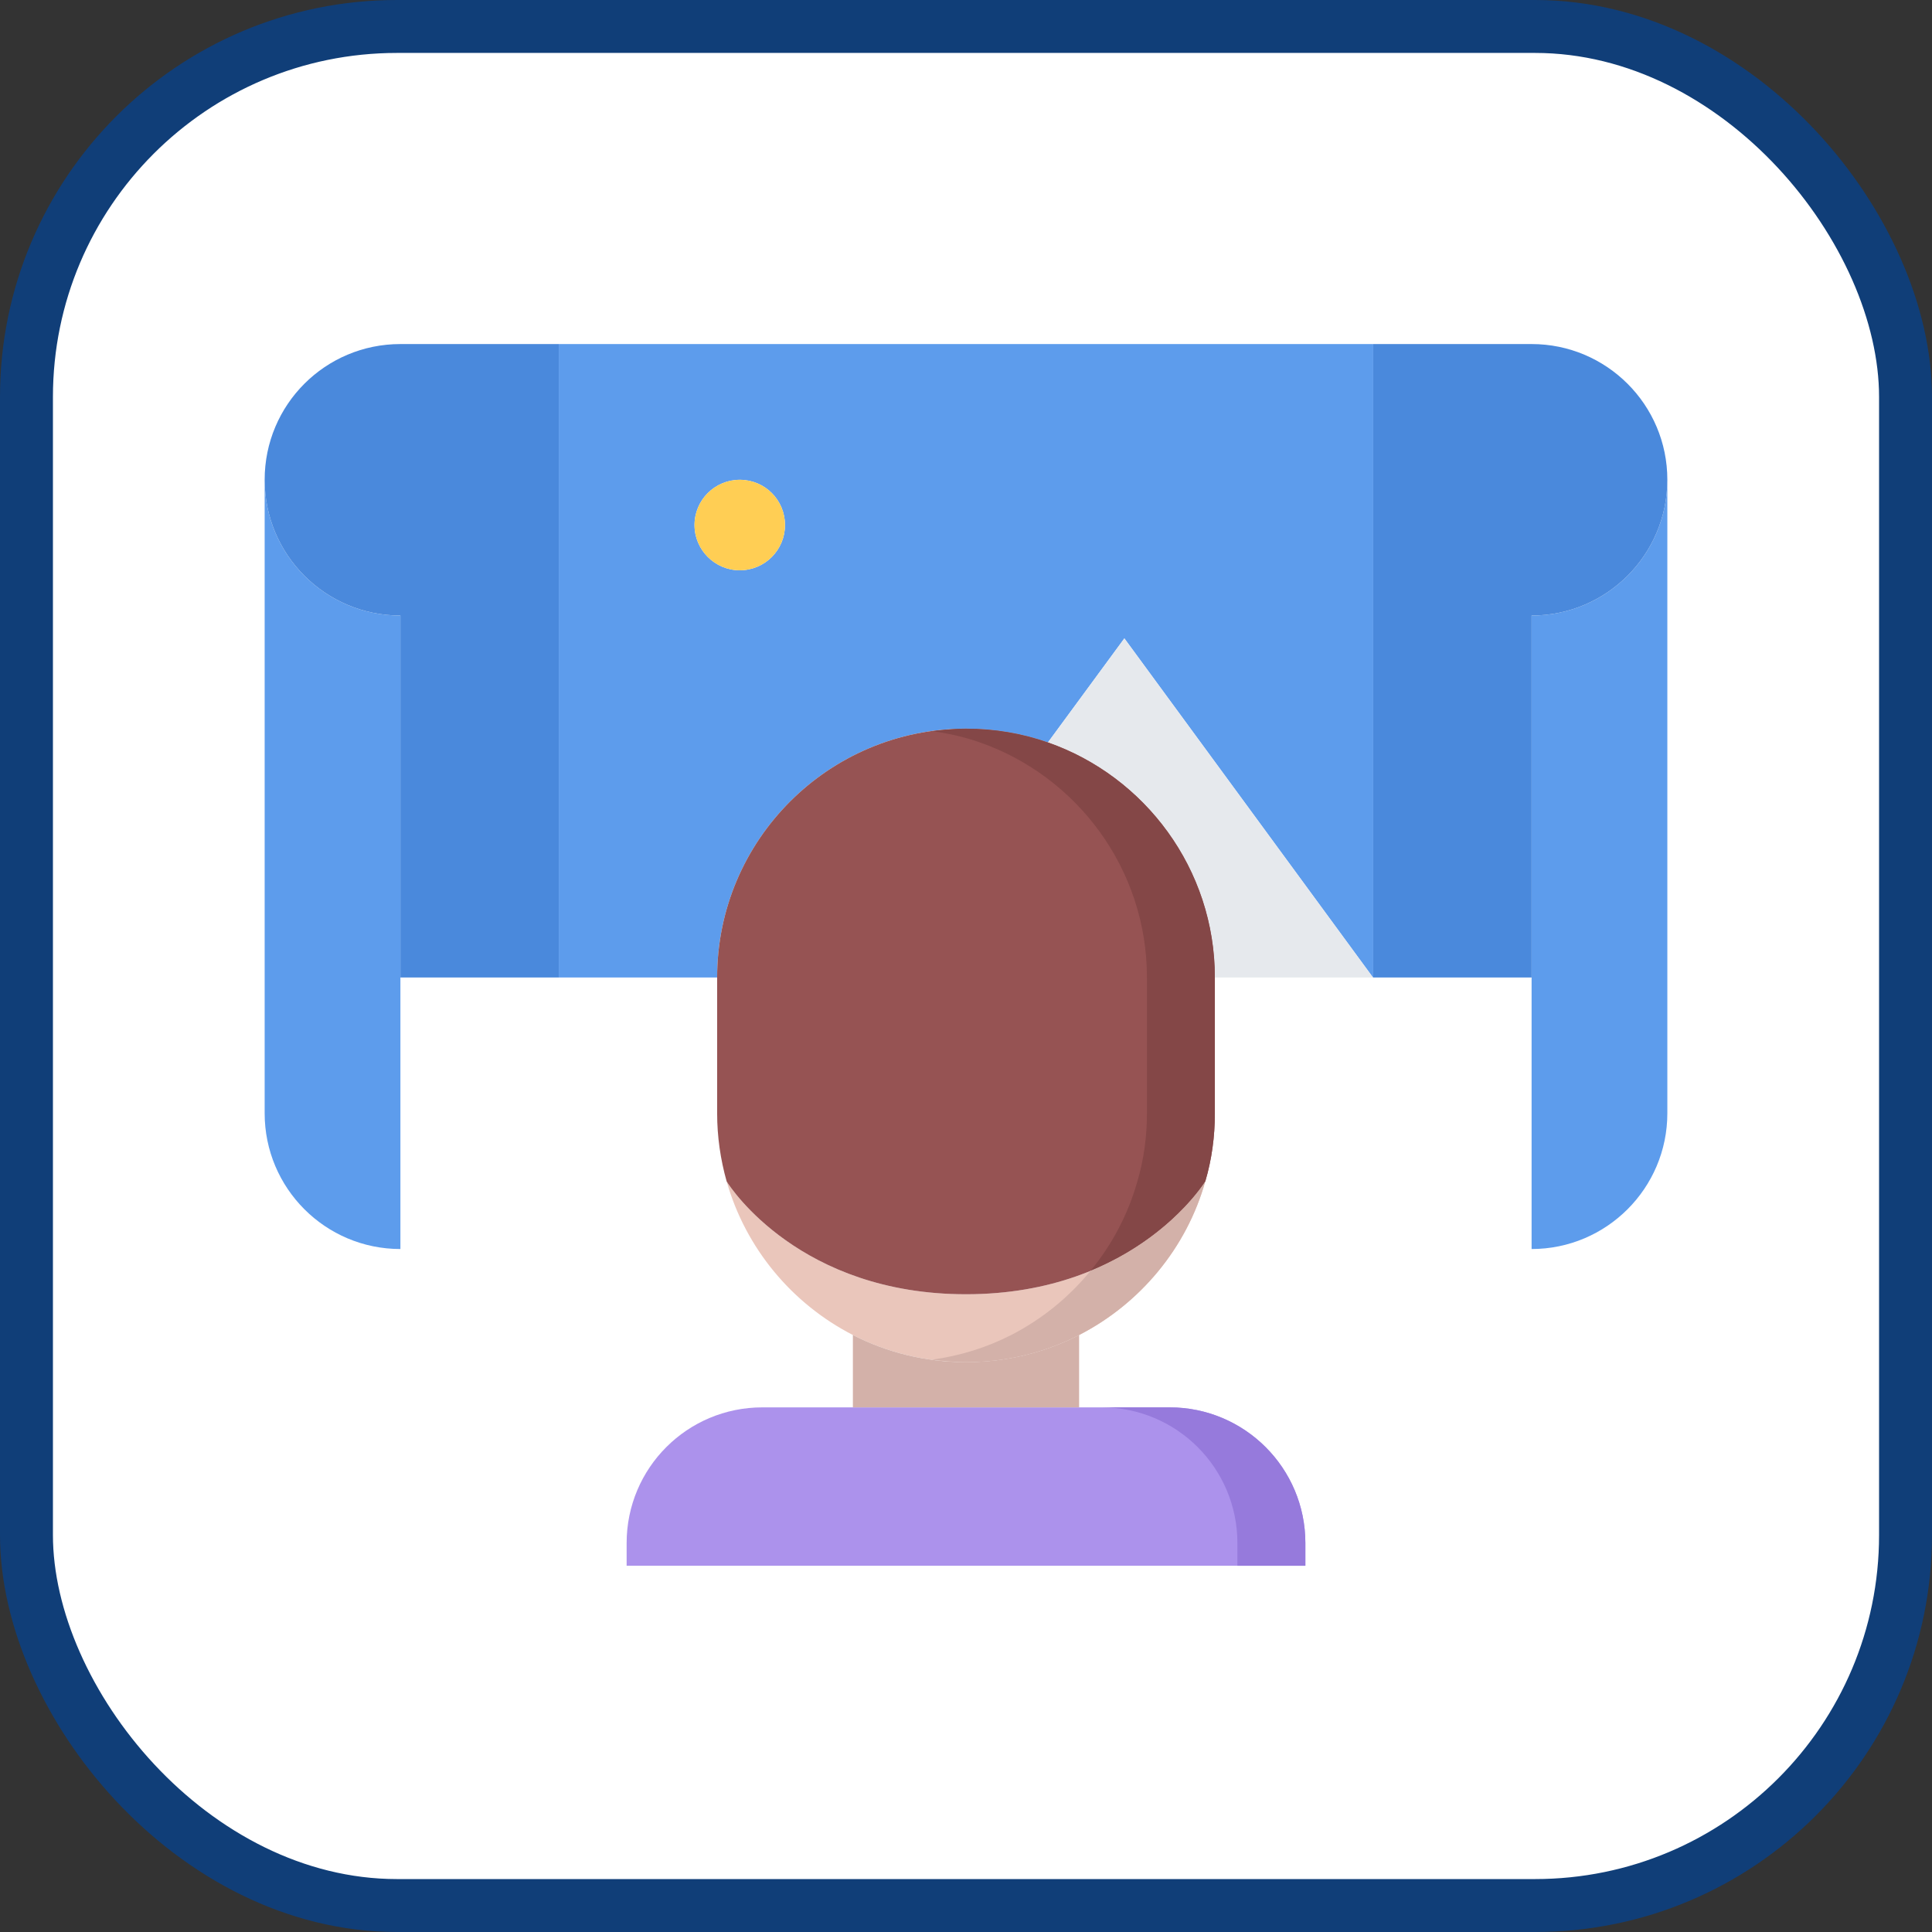 <svg xmlns="http://www.w3.org/2000/svg" xmlns:xlink="http://www.w3.org/1999/xlink" width="73" height="73" version="1.1" viewBox="0 0 73 73"><rect x="0" y="0" width="73" height="73" fill="#333333" stroke="none"/><title>the-modern-web/web-xr</title><desc>Created with Sketch.</desc><g id="the-modern-web/web-xr" fill="none" fill-rule="evenodd" stroke="none" stroke-width="1"><g id="container" fill="#FFF" fill-rule="nonzero" stroke="#103E78" stroke-width="2" transform="translate(2, 2)"><rect id="mask" width="71" height="71" x="-1" y="-1" rx="14"/></g><g id="panorama" fill-rule="nonzero" transform="translate(10, 13)"><g id="Group" fill="#5D9CEC"><path id="Shape" d="M41.887,0 L41.887,23.935 L41.879,23.935 L32.484,11.121 L29.595,15.054 C28.629,14.713 27.587,14.532 26.5,14.532 C21.303,14.532 17.097,18.747 17.097,23.935 L11.113,23.935 L11.113,0 L41.887,0 Z M19.661,6.839 C19.661,5.891 18.9,5.129 17.952,5.129 C17.011,5.129 16.242,5.891 16.242,6.839 C16.242,7.779 17.011,8.548 17.952,8.548 C18.9,8.548 19.661,7.779 19.661,6.839 Z"/><path id="Shape" d="M53,5.129 L53,29.065 C53,31.895 50.701,34.194 47.871,34.194 L47.871,23.935 L47.871,10.258 C50.701,10.258 53,7.959 53,5.129 Z"/><path id="Shape" d="M5.129,23.935 L5.129,34.194 C2.292,34.194 0,31.895 0,29.065 L0,5.129 C0,7.959 2.292,10.258 5.129,10.258 L5.129,23.935 Z"/></g><path id="Shape" fill="#FFCE54" d="M17.952,5.129 C18.9,5.129 19.661,5.891 19.661,6.839 C19.661,7.779 18.9,8.548 17.952,8.548 C17.011,8.548 16.242,7.779 16.242,6.839 C16.242,5.891 17.011,5.129 17.952,5.129 Z"/><path id="Shape" fill="#4A89DC" d="M11.113,0 L11.113,23.935 L5.129,23.935 L5.129,10.258 C2.292,10.258 0,7.959 0,5.129 C0,2.291 2.292,0 5.129,0 L11.113,0 Z"/><path id="Shape" fill="#E6E9ED" d="M32.484,11.121 L41.879,23.935 L35.903,23.935 C35.903,19.833 33.262,16.335 29.595,15.053 L32.484,11.121 Z"/><path id="Shape" fill="#4A89DC" d="M47.871,0 C50.701,0 53,2.291 53,5.129 C53,7.959 50.701,10.258 47.871,10.258 L47.871,23.935 L41.887,23.935 L41.887,0 L47.871,0 Z"/><path id="Shape" fill="#EAC6BB" d="M26.5,35.903 C32.955,35.903 35.544,31.629 35.544,31.629 C34.835,34.16 33.074,36.262 30.774,37.443 C29.492,38.1 28.04,38.468 26.5,38.468 C24.961,38.468 23.508,38.1 22.226,37.443 C19.927,36.262 18.175,34.169 17.456,31.638 C17.611,31.895 20.251,35.903 26.5,35.903 Z"/><path id="Shape" fill="#AC92EC" d="M39.323,46.161 L13.677,46.161 L13.677,45.306 C13.677,42.468 15.969,40.177 18.806,40.177 L22.226,40.177 L30.774,40.177 L34.194,40.177 C37.024,40.177 39.323,42.468 39.323,45.306 L39.323,46.161 Z"/><path id="Shape" fill="#967ADC" d="M34.194,40.177 L31.626,40.177 C34.457,40.177 36.755,42.468 36.755,45.306 L36.755,46.161 L39.323,46.161 L39.323,45.306 C39.323,42.468 37.024,40.177 34.194,40.177 Z"/><path id="Shape" fill="#D3B1A9" d="M30.774,40.177 L22.226,40.177 L22.226,37.443 C23.508,38.1 24.961,38.468 26.5,38.468 C28.04,38.468 29.492,38.1 30.774,37.443 L30.774,40.177 Z"/><path id="Shape" fill="#965353" d="M29.595,15.053 C33.262,16.335 35.903,19.833 35.903,23.935 L35.903,29.065 C35.903,29.954 35.784,30.818 35.544,31.629 C35.544,31.629 32.955,35.903 26.5,35.903 C20.251,35.903 17.611,31.895 17.456,31.638 C17.225,30.818 17.097,29.954 17.097,29.065 L17.097,23.935 C17.097,18.747 21.303,14.532 26.5,14.532 C27.587,14.532 28.629,14.713 29.595,15.053 Z"/><path id="Shape" fill="#D3B1A9" d="M31.214,35.008 C30.393,36.012 29.371,36.846 28.207,37.443 C27.288,37.914 26.279,38.229 25.217,38.375 C25.338,38.392 25.461,38.401 25.584,38.413 C25.885,38.443 26.19,38.468 26.5,38.468 C28.04,38.468 29.492,38.1 30.774,37.443 C33.074,36.262 34.835,34.16 35.544,31.629 C35.544,31.629 34.245,33.756 31.214,35.008 Z"/><path id="Shape" fill="#844747" d="M29.595,15.053 C28.629,14.713 27.587,14.532 26.5,14.532 C26.251,14.532 26.006,14.55 25.762,14.571 C25.586,14.586 25.411,14.604 25.237,14.627 C25.237,14.627 25.234,14.627 25.232,14.627 C25.853,14.713 26.455,14.851 27.028,15.053 C30.696,16.335 33.337,19.833 33.337,23.935 L33.337,29.065 C33.337,29.954 33.217,30.818 32.978,31.629 C32.627,32.881 32.017,34.027 31.214,35.008 C34.245,33.756 35.544,31.629 35.544,31.629 C35.784,30.818 35.903,29.954 35.903,29.065 L35.903,23.935 C35.903,19.833 33.262,16.335 29.595,15.053 Z"/></g></g></svg>